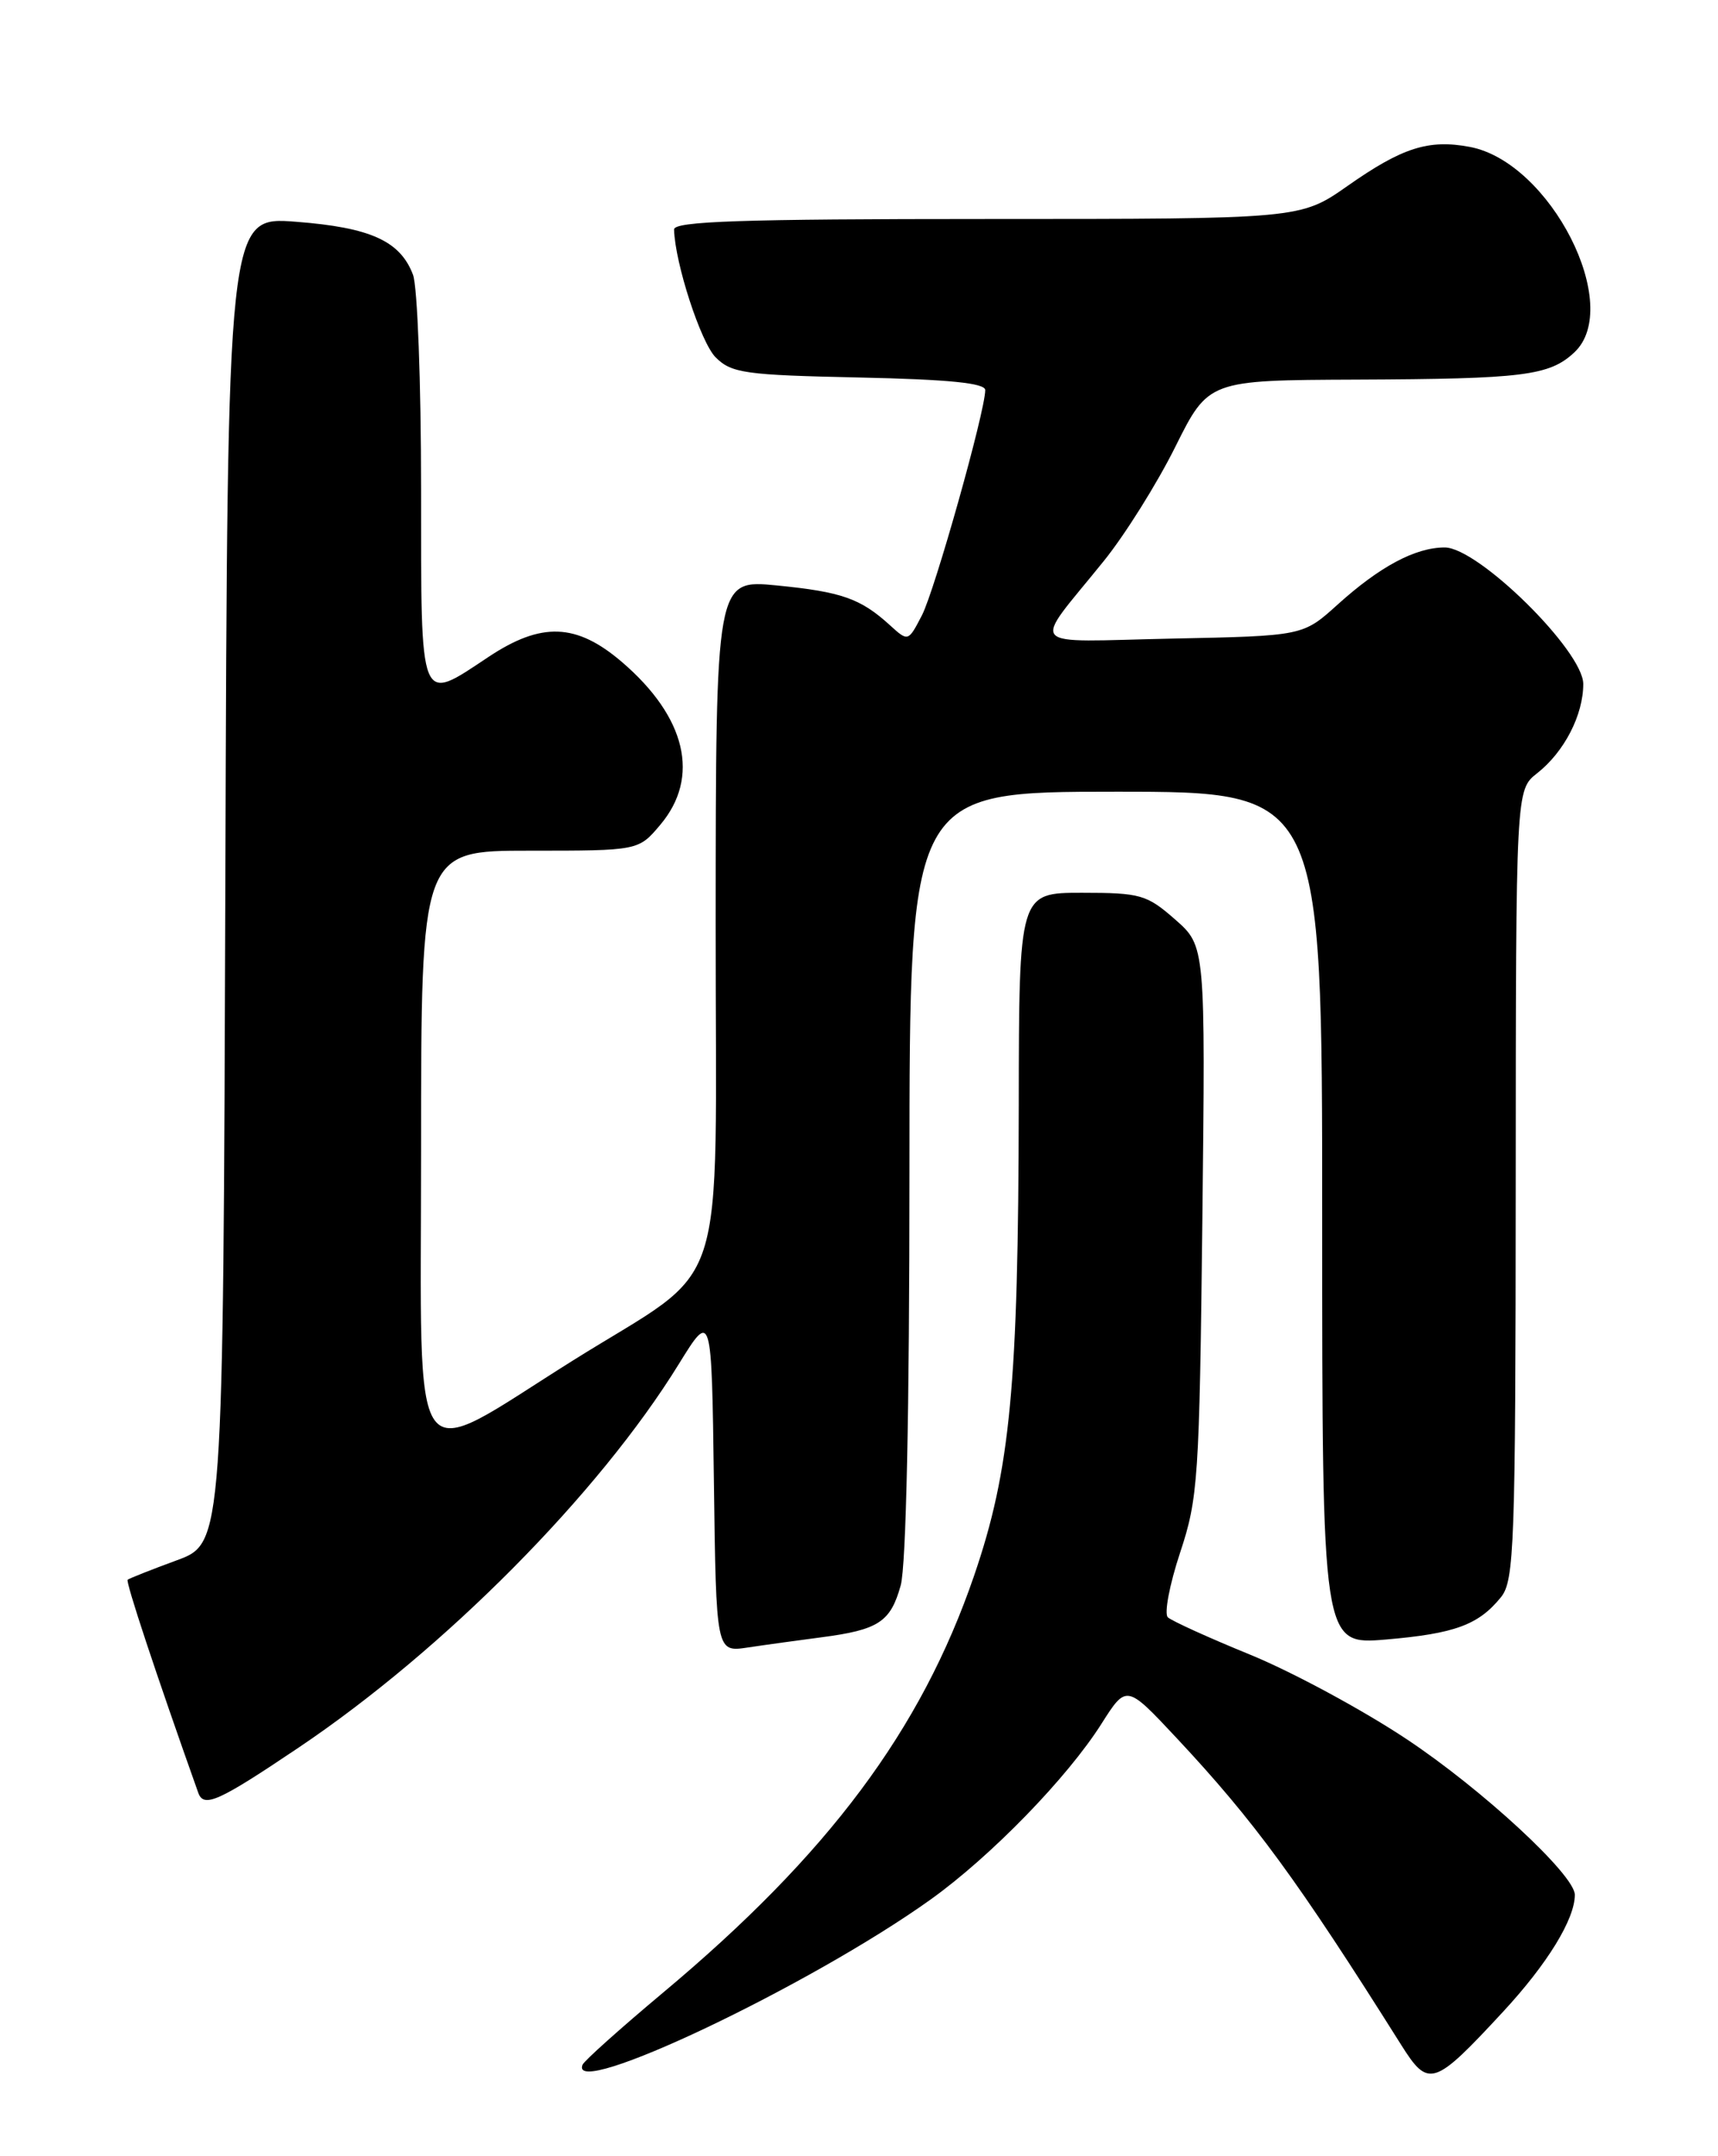 <?xml version="1.0" encoding="UTF-8" standalone="no"?>
<!DOCTYPE svg PUBLIC "-//W3C//DTD SVG 1.1//EN" "http://www.w3.org/Graphics/SVG/1.1/DTD/svg11.dtd" >
<svg xmlns="http://www.w3.org/2000/svg" xmlns:xlink="http://www.w3.org/1999/xlink" version="1.1" viewBox="0 0 204 256">
 <g >
 <path fill="currentColor"
d=" M 178.49 238.84 C 183.74 233.17 187.00 227.86 187.00 224.97 C 187.00 222.62 176.02 212.46 167.00 206.47 C 161.78 203.00 153.45 198.51 148.50 196.48 C 143.55 194.46 139.13 192.45 138.67 192.02 C 138.22 191.59 138.87 188.15 140.12 184.37 C 142.27 177.90 142.42 175.61 142.77 144.92 C 143.14 112.33 143.14 112.33 139.54 109.17 C 136.18 106.22 135.42 106.00 128.47 106.00 C 121.00 106.00 121.00 106.00 120.97 131.25 C 120.92 164.52 119.98 174.49 115.67 187.07 C 109.39 205.40 98.37 220.17 78.69 236.62 C 73.64 240.85 69.35 244.69 69.17 245.15 C 67.49 249.39 96.17 235.78 110.50 225.53 C 117.66 220.40 126.72 211.09 130.80 204.65 C 133.76 199.99 133.76 199.99 139.71 206.35 C 148.95 216.23 154.06 223.21 166.37 242.77 C 169.63 247.95 170.24 247.75 178.49 238.84 Z  M 35.46 207.49 C 52.78 195.84 71.11 177.35 80.60 161.96 C 84.50 155.65 84.50 155.65 84.77 175.91 C 85.04 196.17 85.04 196.17 88.77 195.61 C 90.82 195.30 94.75 194.76 97.50 194.40 C 104.33 193.51 105.74 192.58 106.95 188.24 C 107.60 185.91 107.99 167.44 107.99 139.25 C 108.00 94.00 108.00 94.00 132.50 94.00 C 157.00 94.00 157.00 94.00 157.00 144.65 C 157.00 195.29 157.00 195.29 164.55 194.66 C 172.74 193.96 175.56 192.93 178.23 189.63 C 179.81 187.68 179.96 183.53 179.98 140.64 C 180.00 93.79 180.00 93.79 182.52 91.81 C 185.74 89.28 188.00 84.90 188.00 81.21 C 188.00 77.29 175.53 65.00 171.55 65.00 C 168.06 65.00 163.82 67.27 158.80 71.81 C 154.71 75.50 154.71 75.50 139.18 75.82 C 121.47 76.19 122.45 77.29 131.05 66.63 C 133.56 63.53 137.38 57.43 139.55 53.07 C 143.50 45.14 143.50 45.14 161.13 45.07 C 180.89 44.99 183.97 44.61 186.93 41.85 C 192.81 36.37 184.10 19.24 174.52 17.44 C 169.63 16.52 166.50 17.52 160.02 22.07 C 154.41 26.00 154.41 26.00 117.21 26.00 C 88.09 26.00 80.01 26.27 80.04 27.25 C 80.15 31.26 83.21 40.65 84.97 42.42 C 86.86 44.31 88.44 44.53 102.02 44.82 C 112.67 45.05 117.00 45.48 116.99 46.32 C 116.98 48.85 111.00 70.10 109.47 73.06 C 107.84 76.20 107.84 76.20 105.67 74.23 C 102.19 71.06 99.95 70.27 92.25 69.51 C 85.00 68.80 85.00 68.80 84.98 109.65 C 84.96 155.46 86.84 149.74 68.00 161.55 C 48.26 173.92 50.00 176.33 50.00 136.57 C 50.00 101.00 50.00 101.00 62.91 101.00 C 75.82 101.00 75.82 101.00 78.41 97.92 C 83.17 92.27 81.48 85.14 73.85 78.60 C 68.44 73.97 64.29 73.82 58.00 78.00 C 49.74 83.49 50.00 84.15 50.00 58.07 C 50.00 45.45 49.57 34.00 49.04 32.62 C 47.52 28.61 43.99 27.01 35.15 26.33 C 27.01 25.70 27.01 25.70 26.76 104.46 C 26.50 183.22 26.50 183.22 21.00 185.25 C 17.98 186.36 15.35 187.40 15.16 187.56 C 14.89 187.78 18.55 198.82 23.54 212.85 C 24.19 214.69 25.95 213.89 35.46 207.49 Z "/>
</g>
</svg>